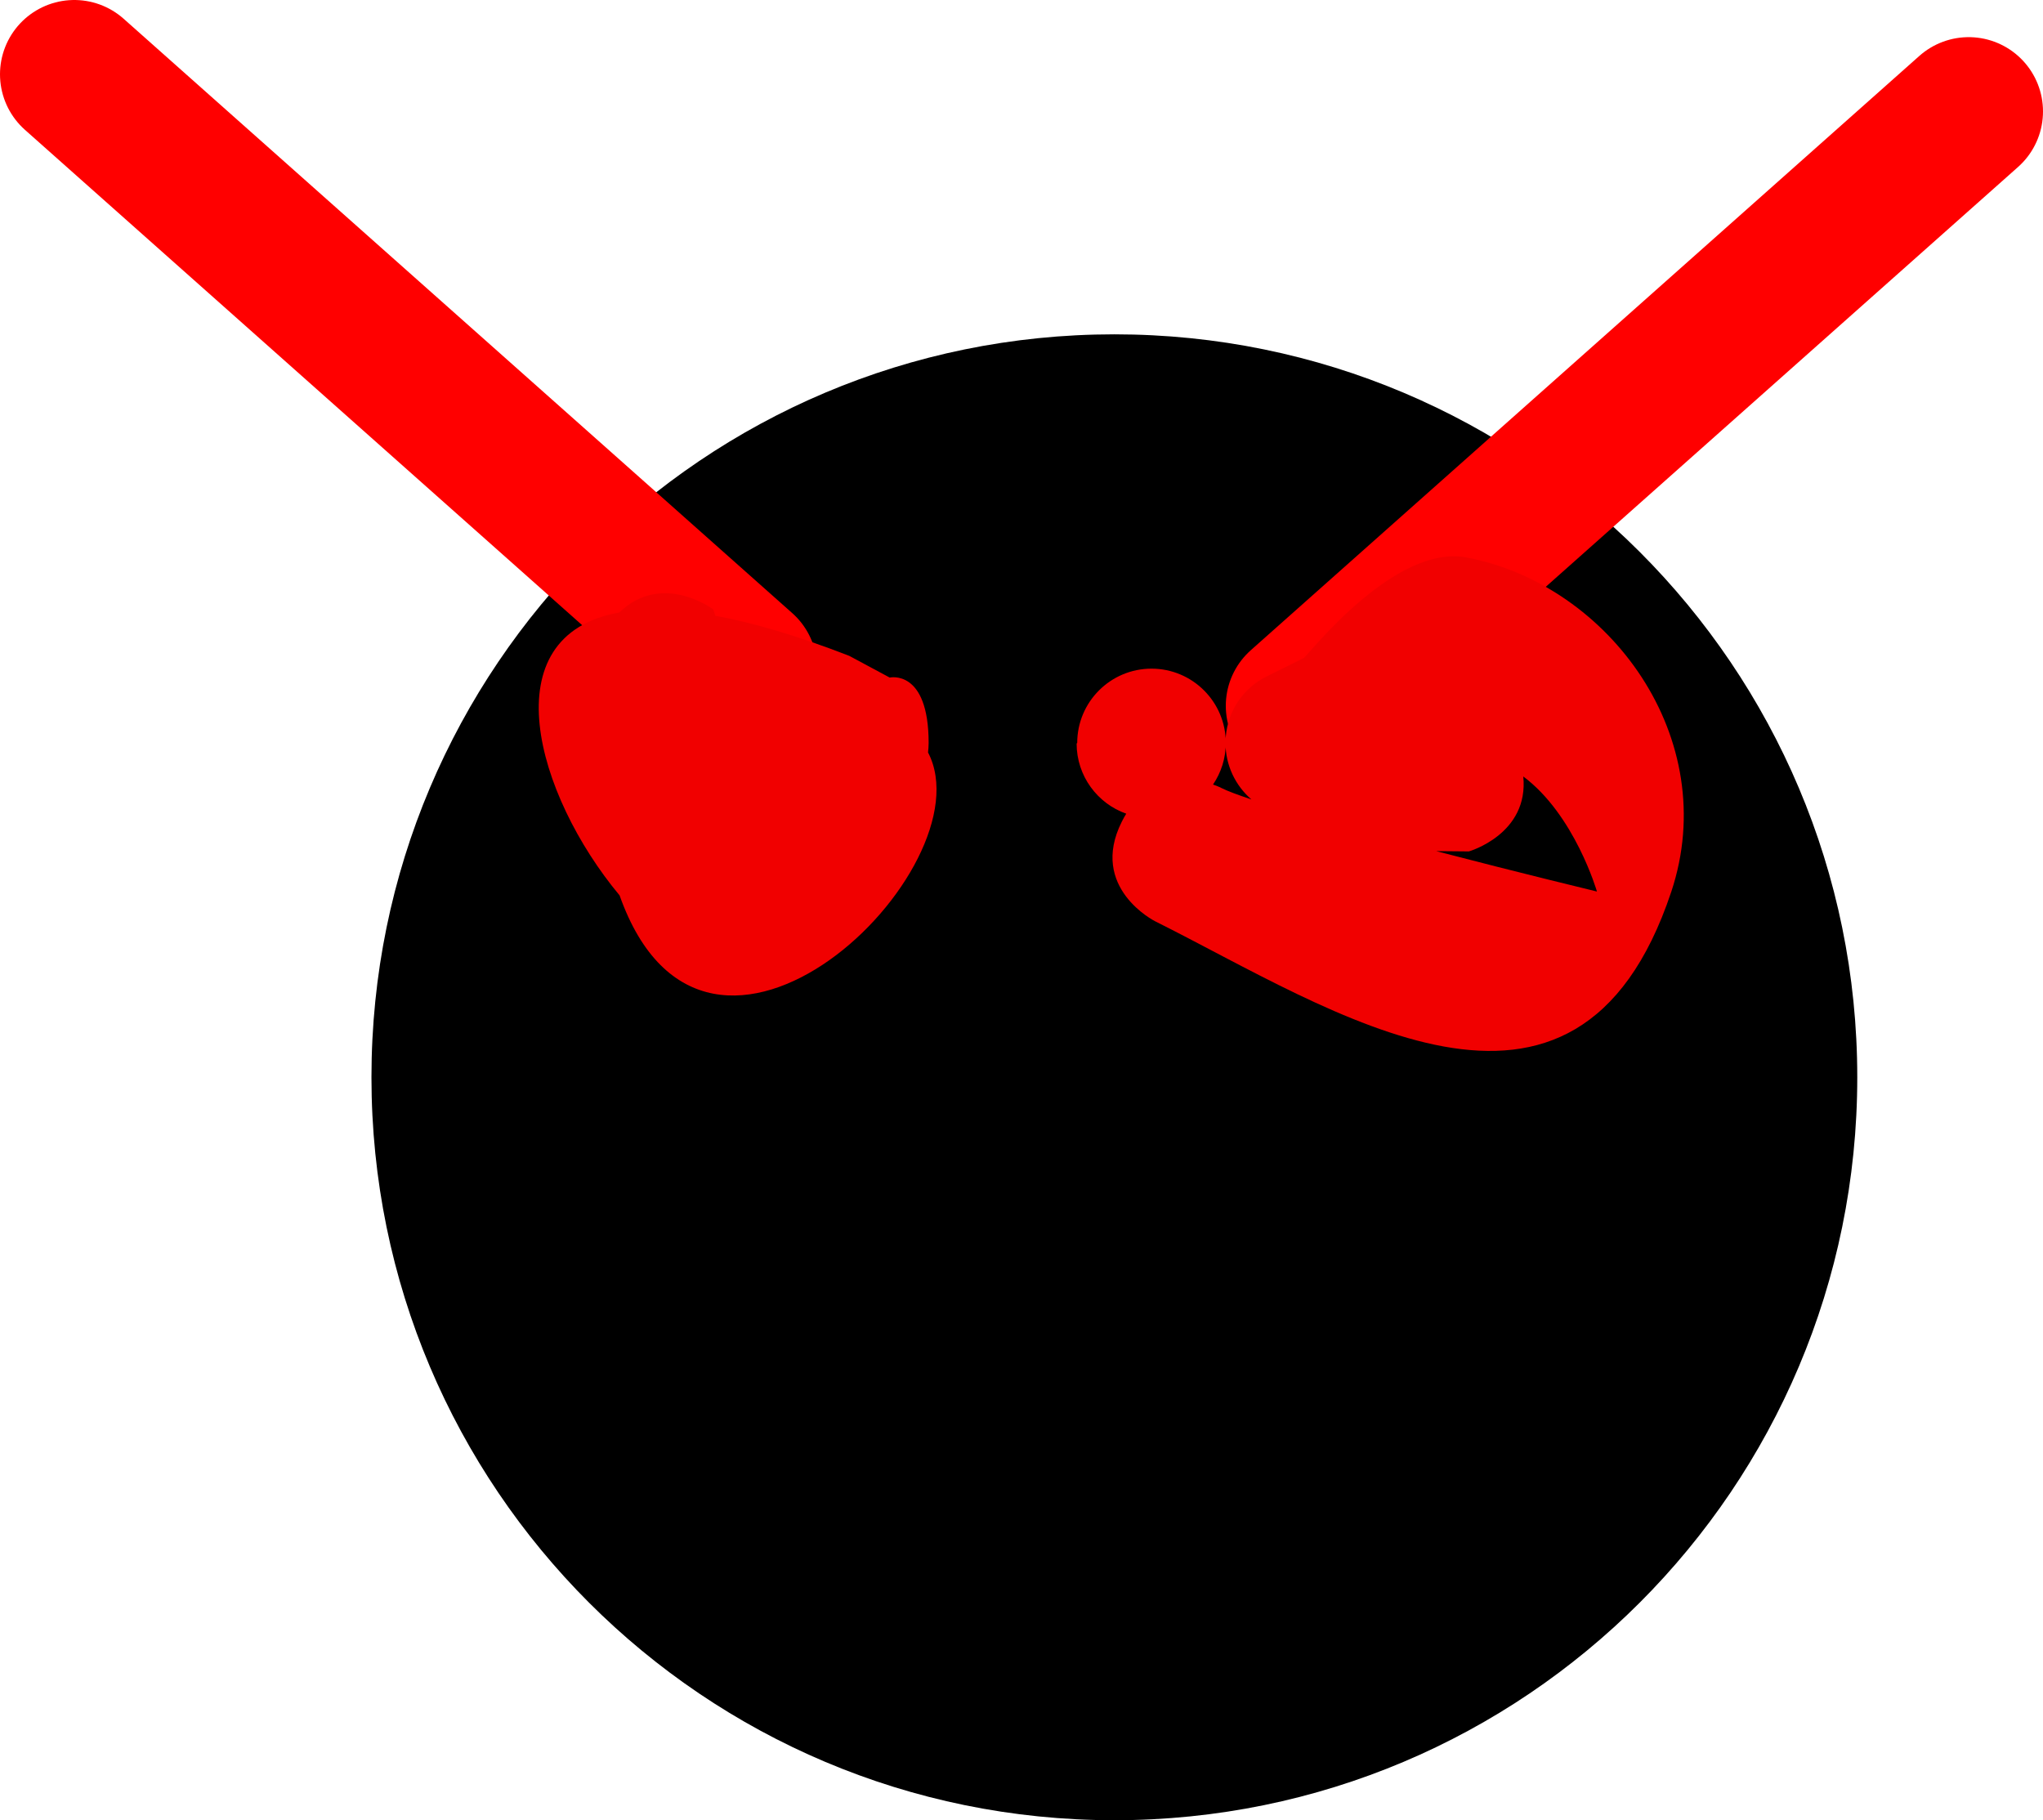 <svg version="1.1" xmlns="http://www.w3.org/2000/svg" xmlns:xlink="http://www.w3.org/1999/xlink" width="6.875" height="6.125"><g transform="translate(-236.625,-176.375)"><g data-paper-data="{&quot;isPaintingLayer&quot;:true}" fill="none" fill-rule="nonzero" stroke="none" stroke-width="0.5" stroke-linecap="none" stroke-linejoin="miter" stroke-miterlimit="10" stroke-dasharray="" stroke-dashoffset="0" font-family="none" font-weight="none" font-size="none" text-anchor="none" style="mix-blend-mode: normal"><path d="" fill="#000000" stroke="none" stroke-linecap="butt"/><path d="" fill="#000000" stroke="none" stroke-linecap="butt"/><path d="" fill="#ab0000" stroke="none" stroke-linecap="butt"/><path d="" fill="#ab0000" stroke="none" stroke-linecap="butt"/><path d="M237.875,180c0,-1.381 1.119,-2.5 2.5,-2.5c1.381,0 2.5,1.119 2.5,2.5c0,1.381 -1.119,2.5 -2.5,2.5c-1.381,0 -2.5,-1.119 -2.5,-2.5z" fill="#000000" stroke="none" stroke-linecap="butt"/><path d="M241,178.75l2.25,-2" fill="none" stroke="#ff0000" stroke-linecap="round"/><path d="M239.125,178.625l-2.25,-2" fill="none" stroke="#ff0000" stroke-linecap="round"/><path d="M239.025,178.425l0.007,0.022c0.126,0.023 0.276,0.067 0.451,0.135l0.136,0.073c0,0 0.131,-0.03 0.131,0.22c0,0.011 -0.001,0.022 -0.002,0.032c0.204,0.39 -0.743,1.313 -1.038,0.481c-0.282,-0.339 -0.435,-0.875 -0.001,-0.952c0.144,-0.139 0.315,-0.011 0.315,-0.011z" fill="#f10000" stroke="none" stroke-linecap="butt"/><path d="M240.25,178.875c0,-0.138 0.112,-0.25 0.25,-0.25c0.138,0 0.25,0.112 0.25,0.25c0,0.052 -0.016,0.1 -0.043,0.14c0.018,0.006 0.029,0.012 0.029,0.012c0.02,0.01 0.055,0.023 0.1,0.038c-0.053,-0.046 -0.087,-0.114 -0.087,-0.19c0,-0.1 0.058,-0.186 0.143,-0.226l0.121,-0.06c0.018,-0.015 0.307,-0.385 0.548,-0.338c0.481,0.092 0.86,0.609 0.688,1.125c-0.32,0.959 -1.142,0.396 -1.737,0.099c0,0 -0.224,-0.112 -0.112,-0.335c0.005,-0.01 0.01,-0.019 0.015,-0.027c-0.097,-0.034 -0.167,-0.127 -0.167,-0.236zM241.751,178.987c0.02,0.195 -0.183,0.253 -0.183,0.253l-0.11,-0.001c0.284,0.074 0.541,0.136 0.541,0.136c0,0 -0.075,-0.259 -0.249,-0.388z" fill="#f10000" stroke="none" stroke-linecap="butt"/></g></g></svg>